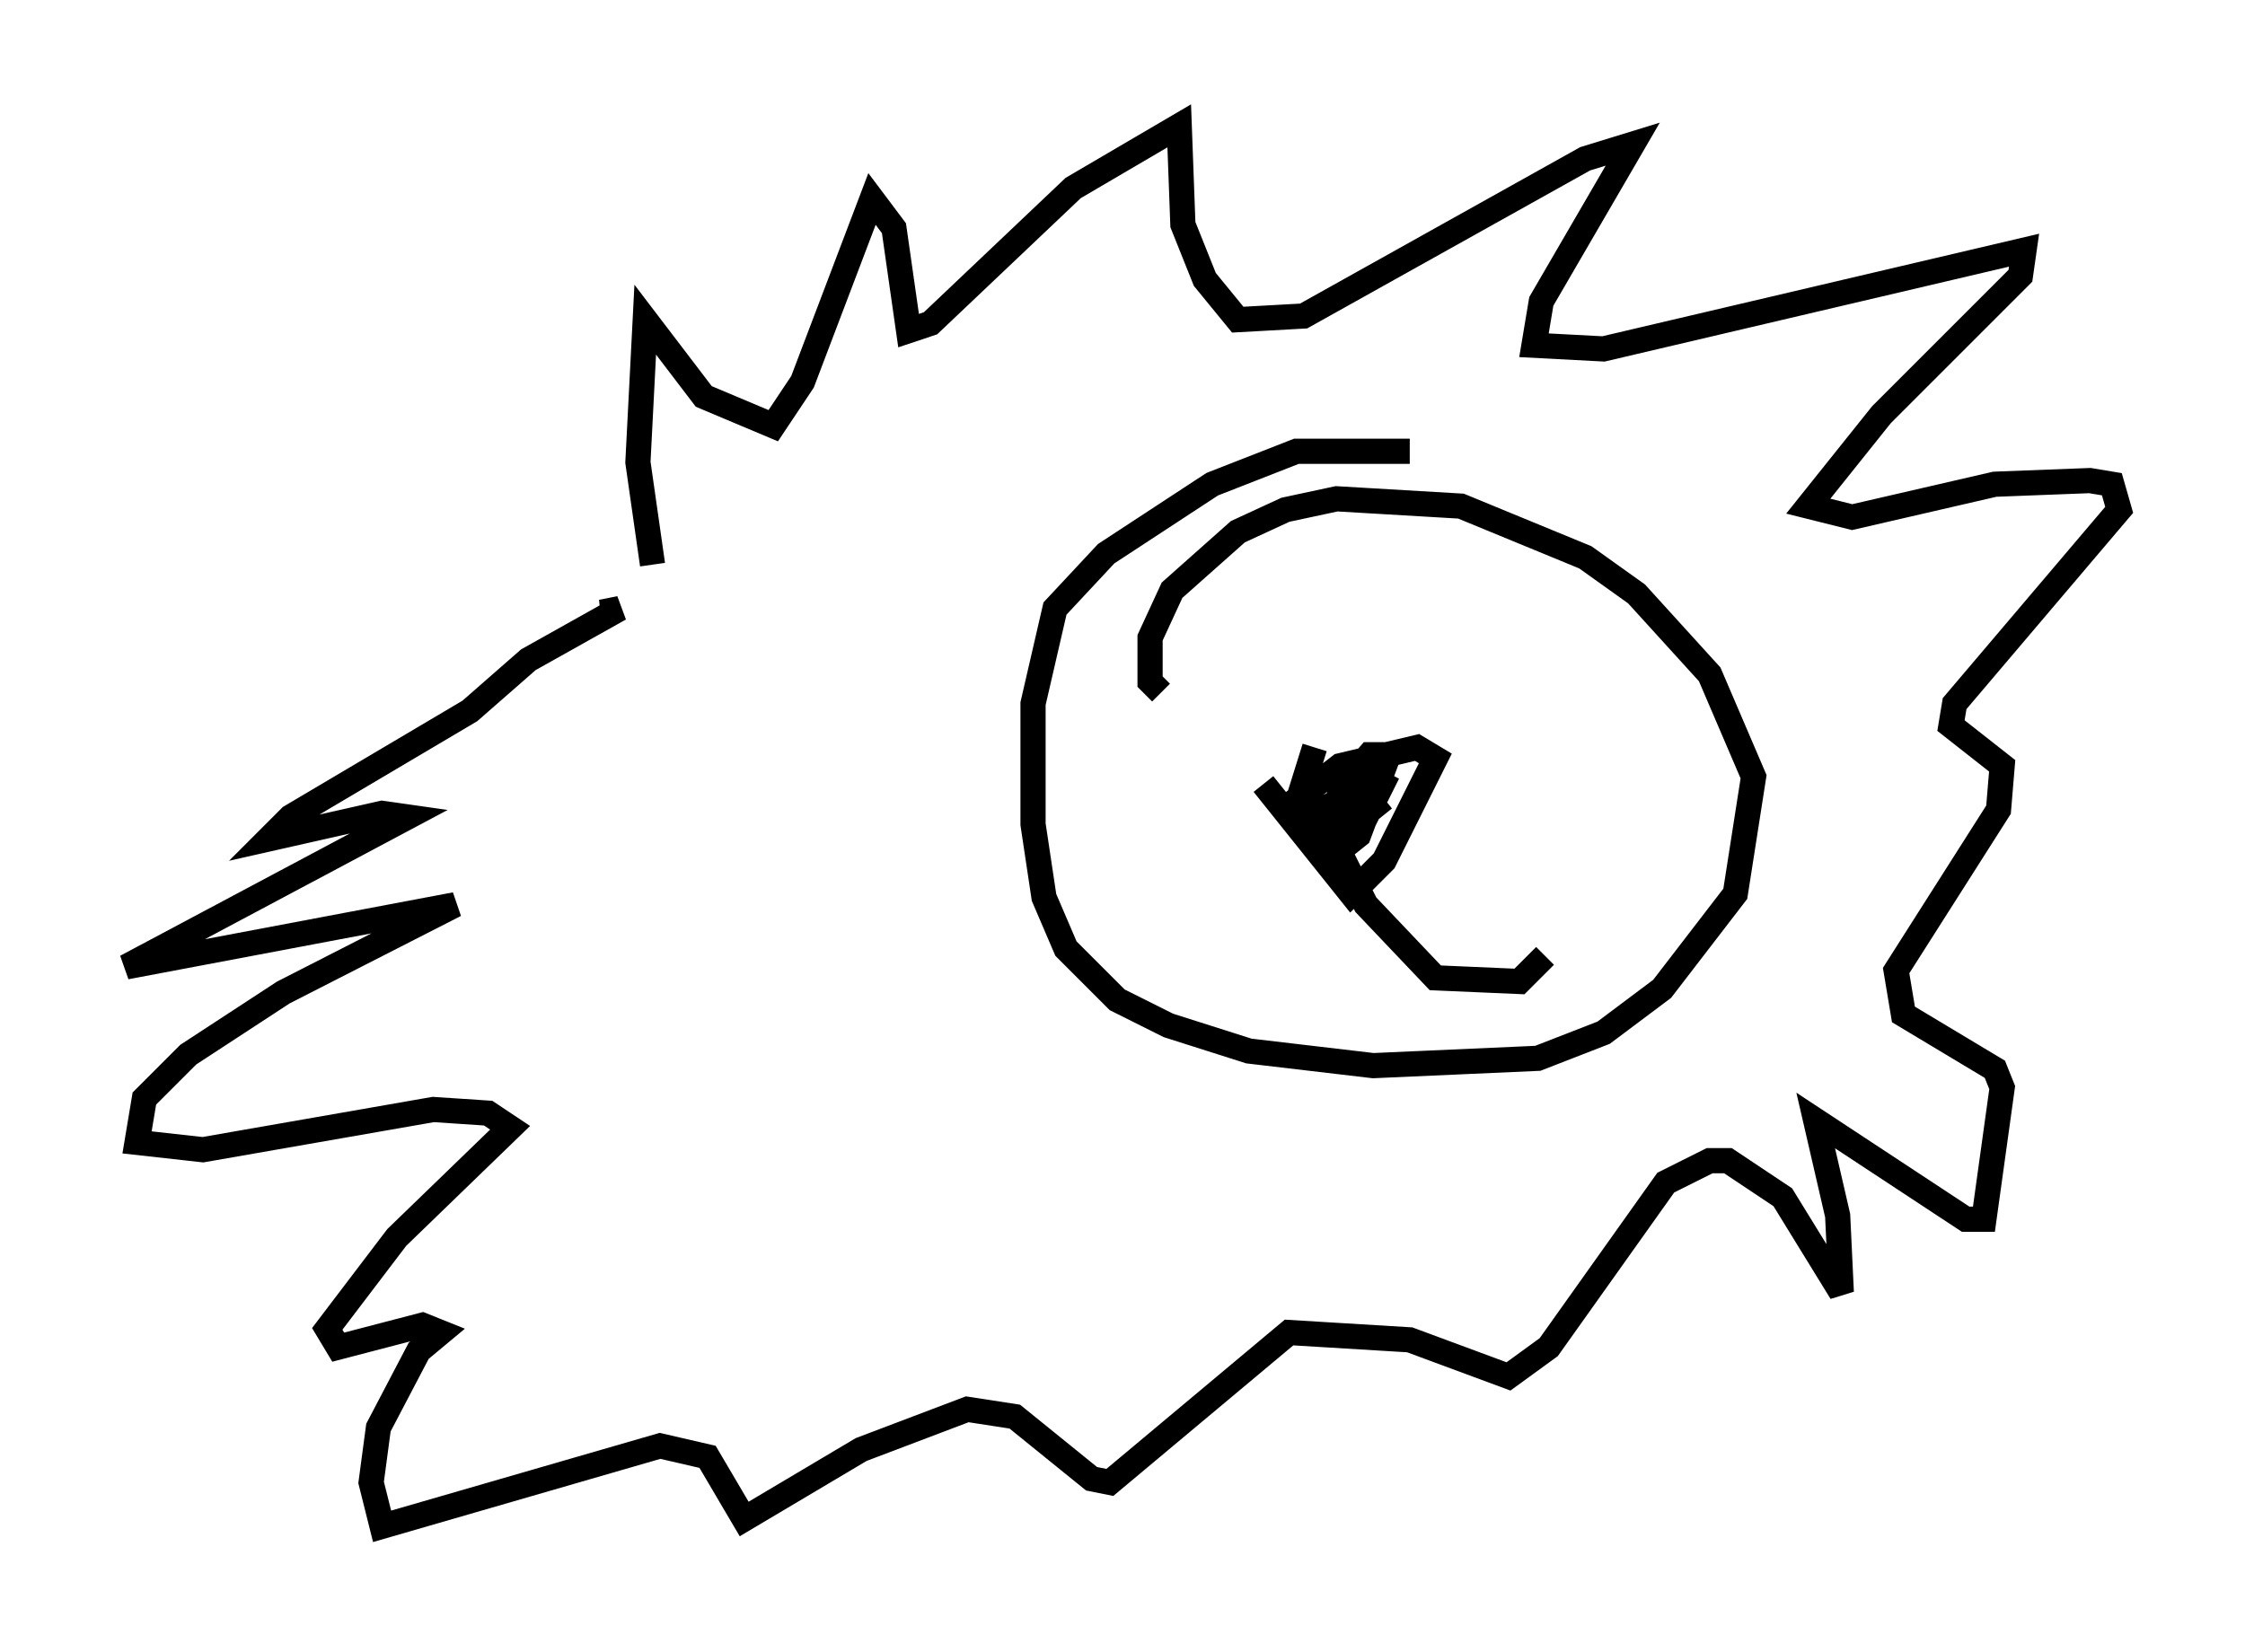 <?xml version="1.0" encoding="utf-8" ?>
<svg baseProfile="full" height="65.631" version="1.1" width="89.162" xmlns="http://www.w3.org/2000/svg" xmlns:ev="http://www.w3.org/2001/xml-events" xmlns:xlink="http://www.w3.org/1999/xlink"><defs /><rect fill="white" height="65.631" width="89.162" x="0" y="0" /><path d="M26.642, 24.173 m-0.726, -1.743 l-0.581, -4.067 0.291, -5.665 l2.324, 3.05 2.76, 1.162 l1.162, -1.743 2.76, -7.263 l0.872, 1.162 0.581, 4.067 l0.872, -0.291 5.665, -5.374 l4.212, -2.469 0.145, 3.922 l0.872, 2.179 1.307, 1.598 l2.615, -0.145 11.184, -6.246 l1.888, -0.581 -3.631, 6.246 l-0.291, 1.743 2.76, 0.145 l16.704, -3.922 -0.145, 1.017 l-5.52, 5.52 -2.905, 3.631 l1.743, 0.436 5.665, -1.307 l3.777, -0.145 0.872, 0.145 l0.291, 1.017 -6.536, 7.698 l-0.145, 0.872 2.034, 1.598 l-0.145, 1.743 -4.067, 6.391 l0.291, 1.743 3.631, 2.179 l0.291, 0.726 -0.726, 5.229 l-0.726, 0.0 -5.955, -3.922 l0.872, 3.777 0.145, 3.05 l-2.324, -3.777 -2.179, -1.453 l-0.726, 0.0 -1.743, 0.872 l-4.648, 6.536 -1.598, 1.162 l-3.922, -1.453 -4.793, -0.291 l-7.117, 5.955 -0.726, -0.145 l-3.05, -2.469 -1.888, -0.291 l-4.212, 1.598 -4.648, 2.76 l-1.453, -2.469 -1.888, -0.436 l-11.039, 3.196 -0.436, -1.743 l0.291, -2.179 1.598, -3.05 l0.872, -0.726 -0.726, -0.291 l-3.341, 0.872 -0.436, -0.726 l2.76, -3.631 4.503, -4.358 l-0.872, -0.581 -2.179, -0.145 l-9.151, 1.598 -2.615, -0.291 l0.291, -1.743 1.743, -1.743 l3.777, -2.469 6.827, -3.486 l-13.073, 2.469 11.184, -5.955 l-1.017, -0.145 -4.503, 1.017 l0.872, -0.872 7.117, -4.212 l2.324, -2.034 3.631, -2.034 l-0.726, 0.145 0.581, 0.0 m31.519, -6.391 l-4.503, 0.0 -3.341, 1.307 l-4.212, 2.76 -2.034, 2.179 l-0.872, 3.777 0.0, 4.793 l0.436, 2.905 0.872, 2.034 l2.034, 2.034 2.034, 1.017 l3.196, 1.017 4.939, 0.581 l6.536, -0.291 2.615, -1.017 l2.324, -1.743 2.905, -3.777 l0.726, -4.648 -1.743, -4.067 l-2.905, -3.196 -2.034, -1.453 l-4.939, -2.034 -4.939, -0.291 l-2.034, 0.436 -1.888, 0.872 l-2.615, 2.324 -0.872, 1.888 l0.0, 1.743 0.436, 0.436 m4.067, 3.631 l3.486, 4.358 1.307, -1.307 l2.034, -4.067 -0.726, -0.436 l-3.05, 0.726 -2.615, 2.034 m1.598, -2.76 l-0.726, 2.324 0.726, 0.291 l1.743, -0.872 1.162, -1.453 l-0.726, 0.0 -1.017, 1.162 l-0.872, 2.179 0.726, 0.436 l0.726, -0.581 0.872, -2.324 l-0.872, 0.436 -0.726, 2.179 l0.726, -0.436 1.162, -2.324 l-0.872, 1.598 0.726, -0.581 m-1.888, 1.888 l1.162, 2.324 2.76, 2.905 l3.341, 0.145 1.017, -1.017 " fill="none" stroke="black" stroke-width="1" /></svg>
